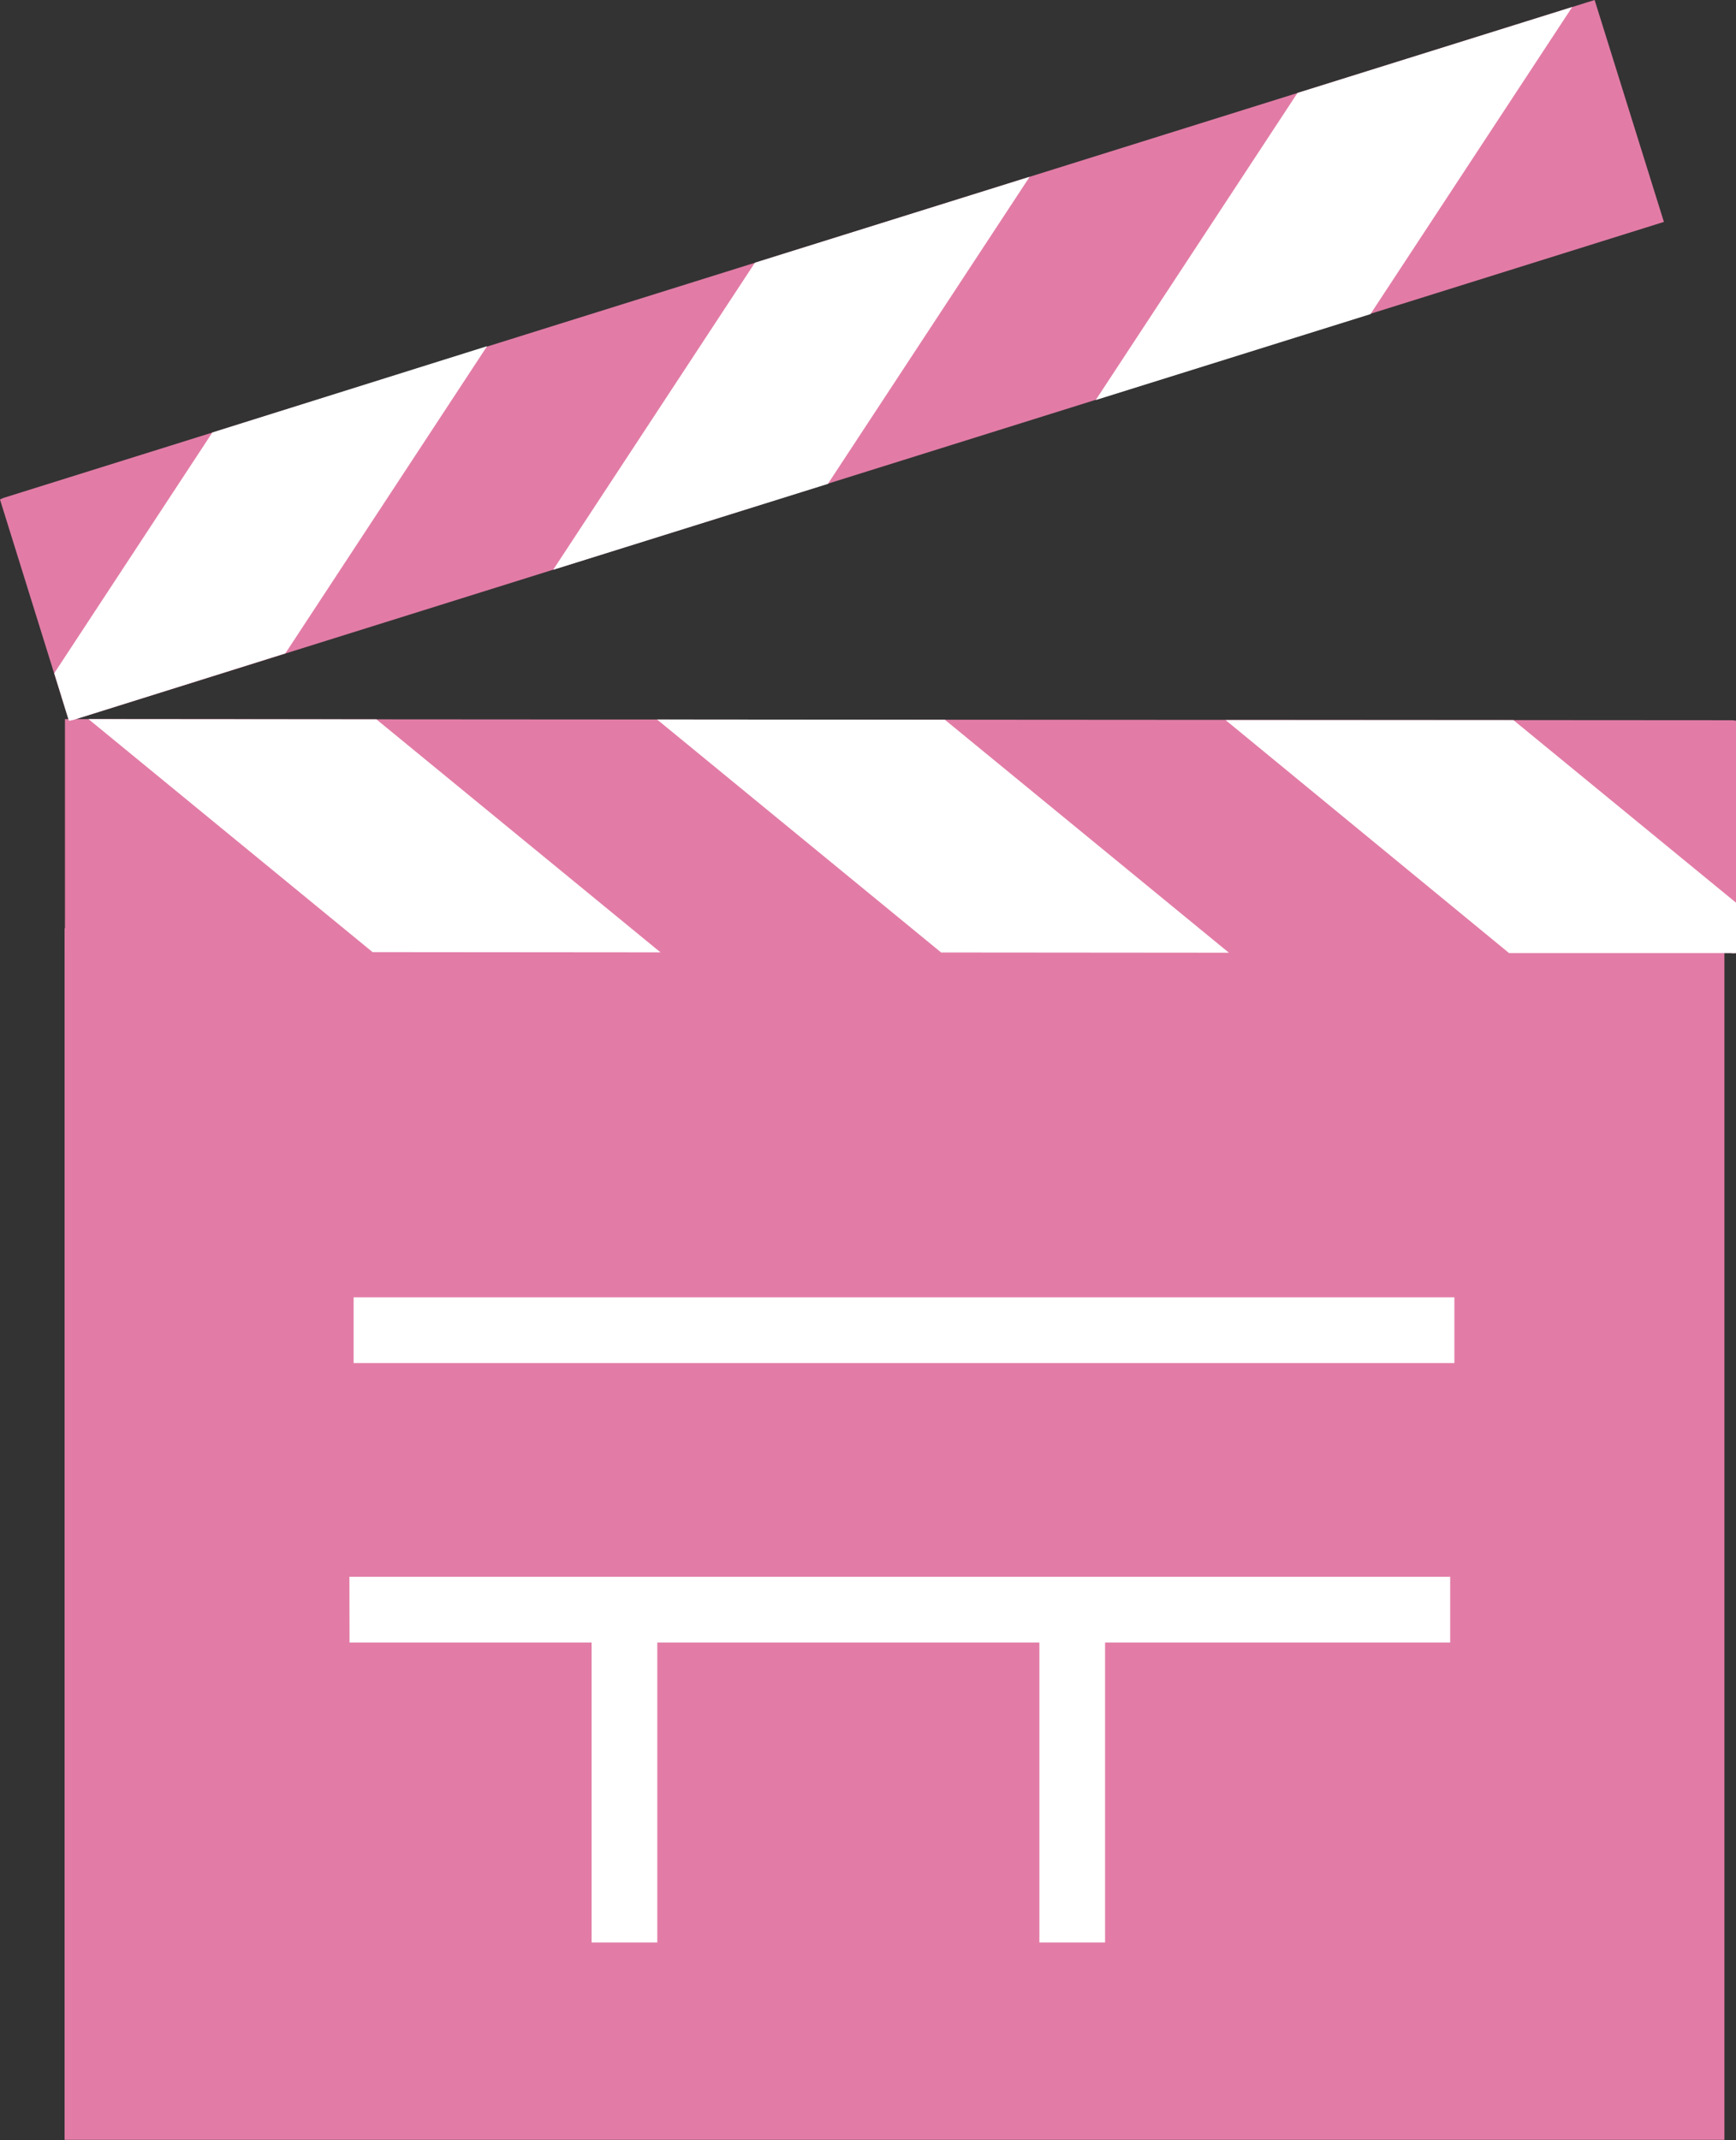 <svg xmlns="http://www.w3.org/2000/svg" viewBox="0 0 140.85 173.61"><rect x="0" y="0" width="140.85" height="173.61" fill="#333333" stroke="none"/><defs><style>.cls-1{fill:#e27ca6;}.cls-2{fill:#fff;}</style></defs><title>Asset 3</title><g id="Layer_2" data-name="Layer 2"><g id="Layer_4" data-name="Layer 4"><rect class="cls-1" x="5.24" y="75.29" width="134.67" height="98.28"/><path class="cls-1" d="M140.45,58.42,5.27,58.33V77.22l135.16.09a2,2,0,0,0,.42,0V58.46A2,2,0,0,0,140.45,58.42Z"/><polygon class="cls-2" points="30.54 58.35 7.18 58.33 30.23 77.23 53.59 77.25 30.54 58.35"/><path class="cls-2" d="M140.85,73.22,122.79,58.41l-23.35,0,23,18.9h18a2,2,0,0,0,.42,0Z"/><polygon class="cls-2" points="76.66 58.38 53.31 58.36 76.36 77.26 99.71 77.28 76.66 58.38"/><path class="cls-1" d="M.37,40.36,129.38,0,135,18,6,58.38a2,2,0,0,1-.41.08L0,40.52A2,2,0,0,1,.37,40.36Z"/><polygon class="cls-2" points="105.27 7.54 127.56 0.57 111.19 25.48 88.9 32.45 105.27 7.54"/><path class="cls-2" d="M4.4,54.61,17.23,35.08l22.29-7L23.15,53,6,58.38a2,2,0,0,1-.41.08Z"/><polygon class="cls-2" points="61.25 21.31 83.54 14.34 67.17 39.25 44.88 46.22 61.25 21.31"/><path class="cls-2" d="M28.69,105.23v5.33H118v-5.33Zm-.33,28H48v24.33h5.33V133.23h31v24.33h5.33V133.23h28V127.9H28.35Z"/></g></g></svg>